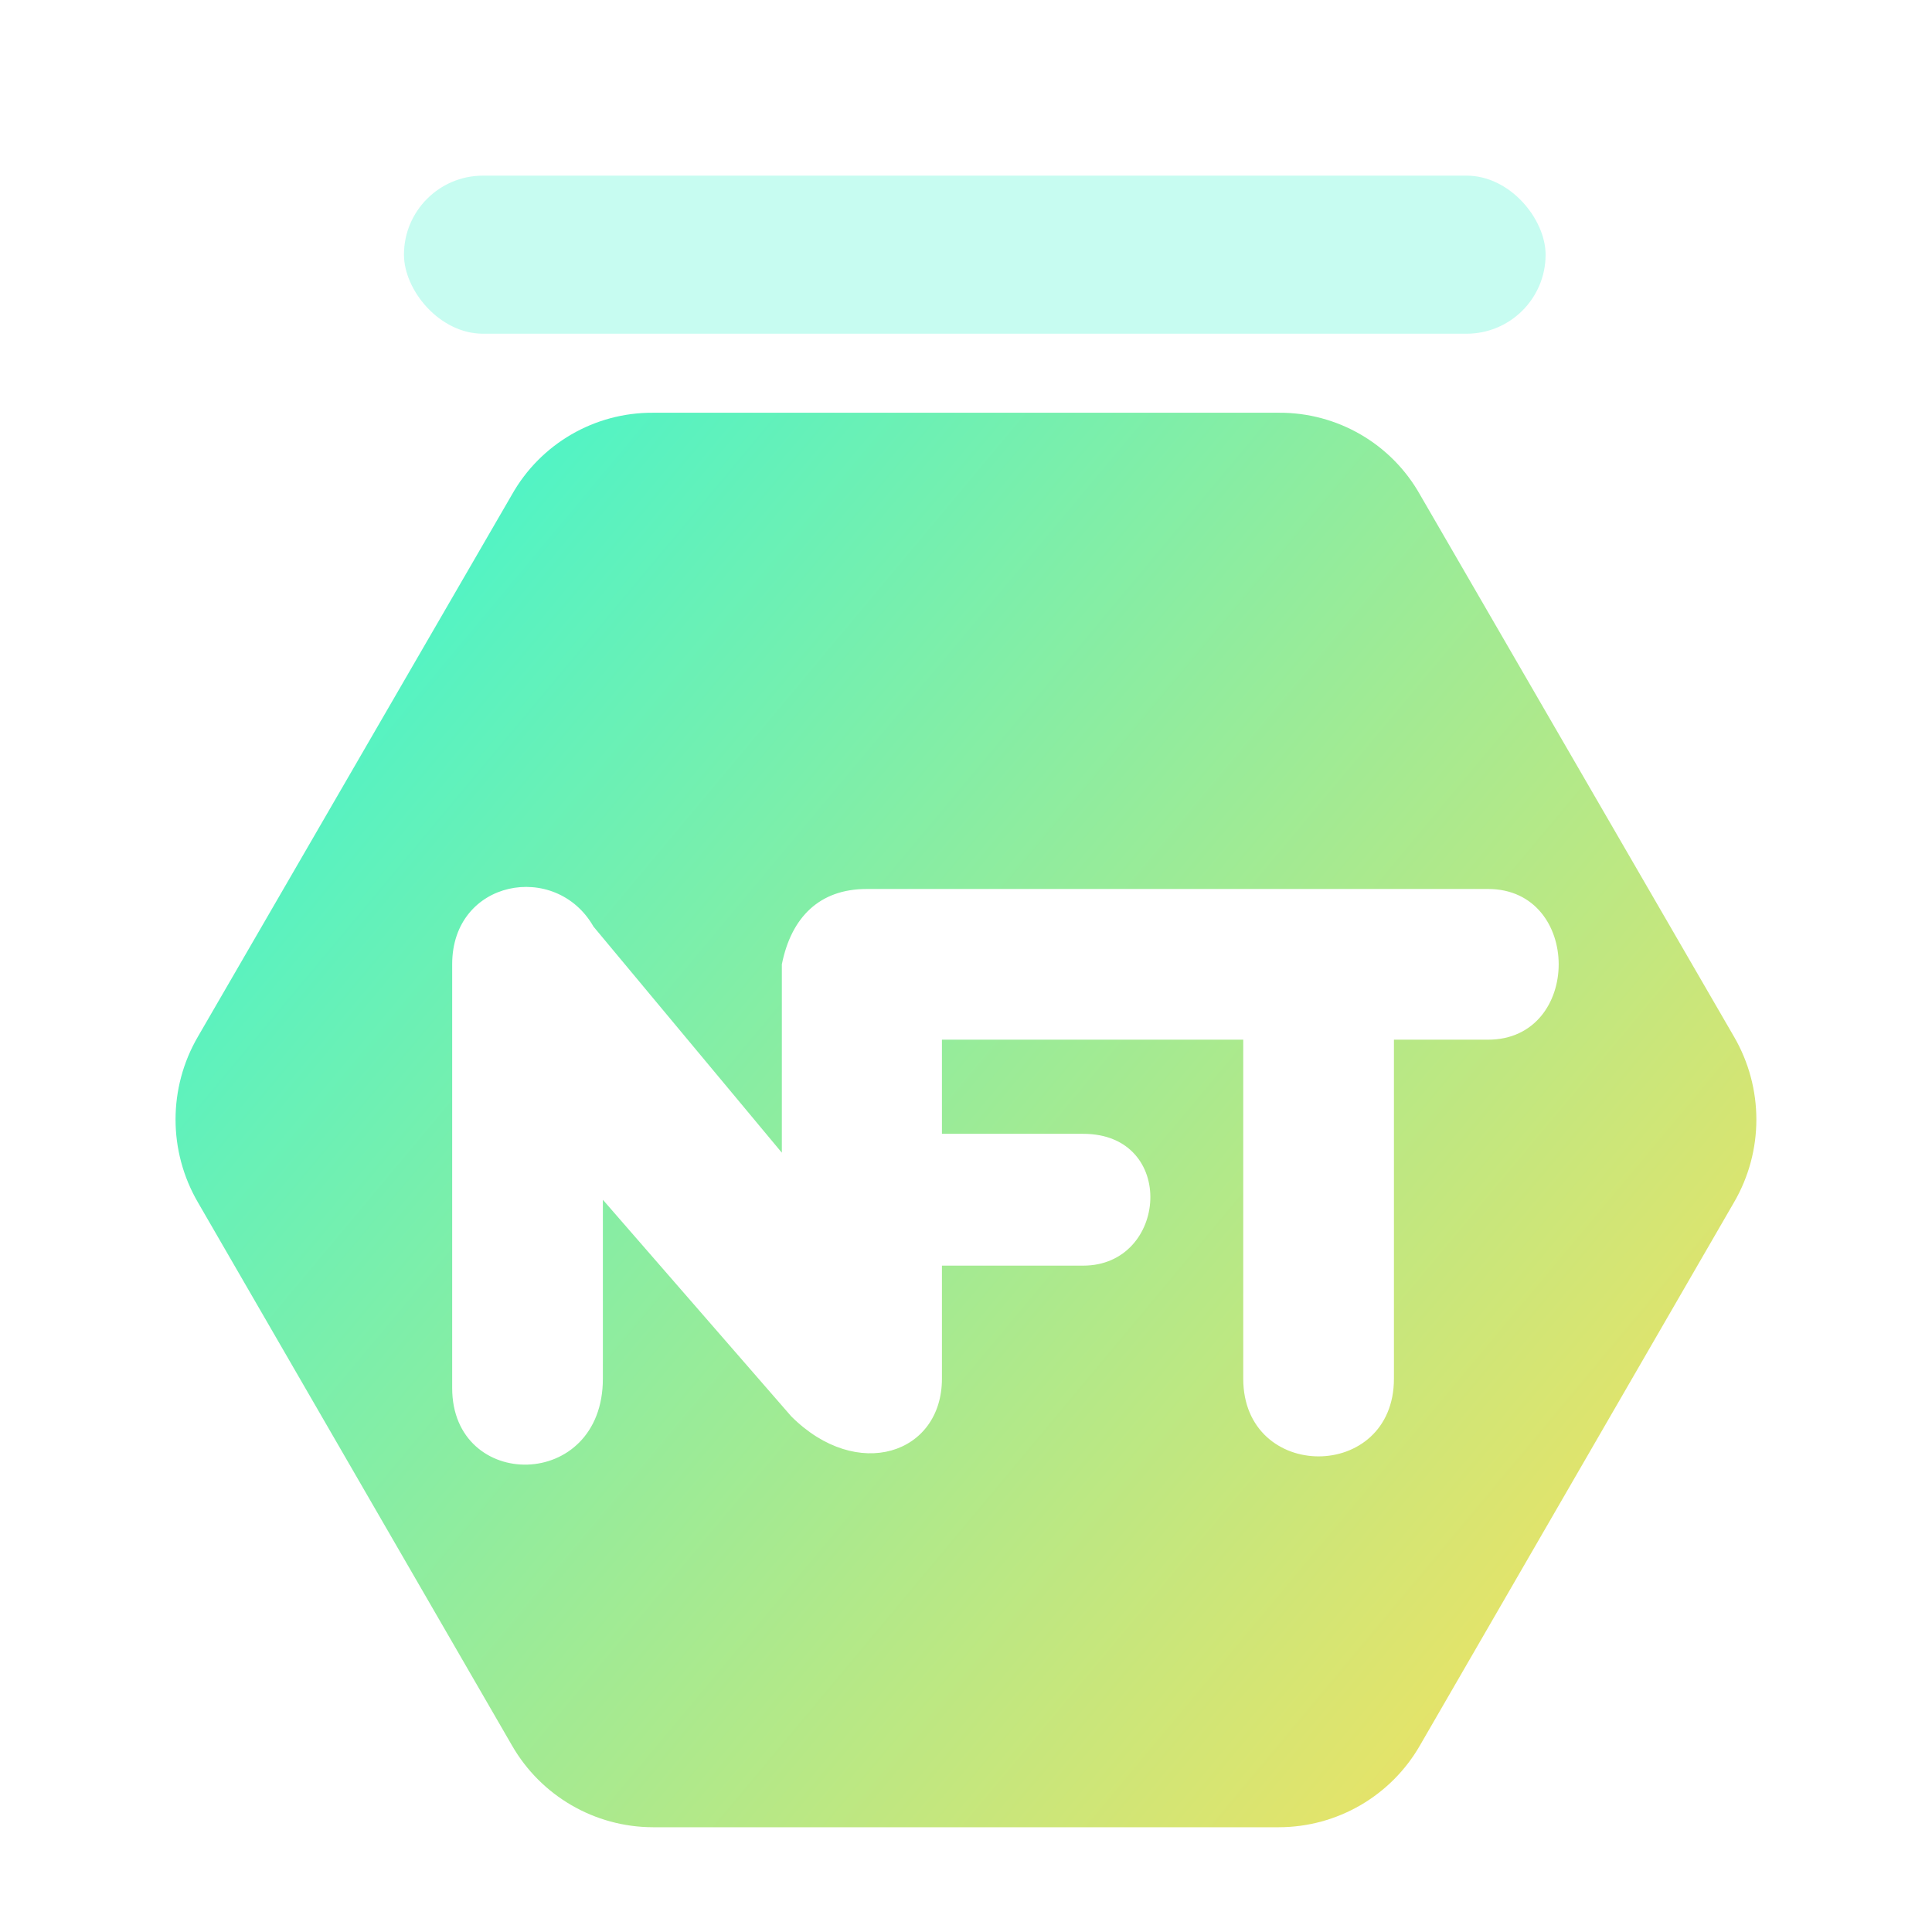 <svg viewBox="0 0 22 22" xmlns="http://www.w3.org/2000/svg" xmlns:xlink="http://www.w3.org/1999/xlink"><linearGradient id="a" x1="91.44%" x2="7.388%" y1="82.742%" y2="32.028%"><stop offset="0" stop-color="#e7e368"/><stop offset="1" stop-color="#41f5cf"/></linearGradient><g fill="none" fill-rule="evenodd"><path d="m0 0h22v22h-22z" fill="#000" fill-rule="nonzero" opacity="0"/><g transform="translate(2 2)"><path d="m12.563 2.7c.665-.004 1.281.353 1.607.933l3.575 6.171c.34.584.34 1.305 0 1.888l-3.575 6.182c-.33.576-.943.932-1.607.933h-7.127c-.664-.001-1.277-.357-1.607-.933l-3.575-6.182c-.34-.584-.34-1.305 0-1.888l3.575-6.171c.327-.58.942-.937 1.607-.933zm-7.805 5.851c-.429-.751-1.609-.536-1.609.429v4.826c0 1.18 1.716 1.18 1.716-.107v-2.037l2.145 2.466c.751.751 1.716.429 1.716-.429v-1.287h1.609c.965 0 1.072-1.501 0-1.501h-1.609v-1.072h3.431v3.86c0 1.18 1.716 1.18 1.716 0v-3.86h1.072c1.072 0 1.072-1.716 0-1.716h-7.077c-.536 0-.858.322-.965.858v2.145z" fill="url(#a)"/><rect fill="#41f5cf" height="1.8" opacity=".296" rx=".9" width="13" x="2.6"/></g></g></svg>